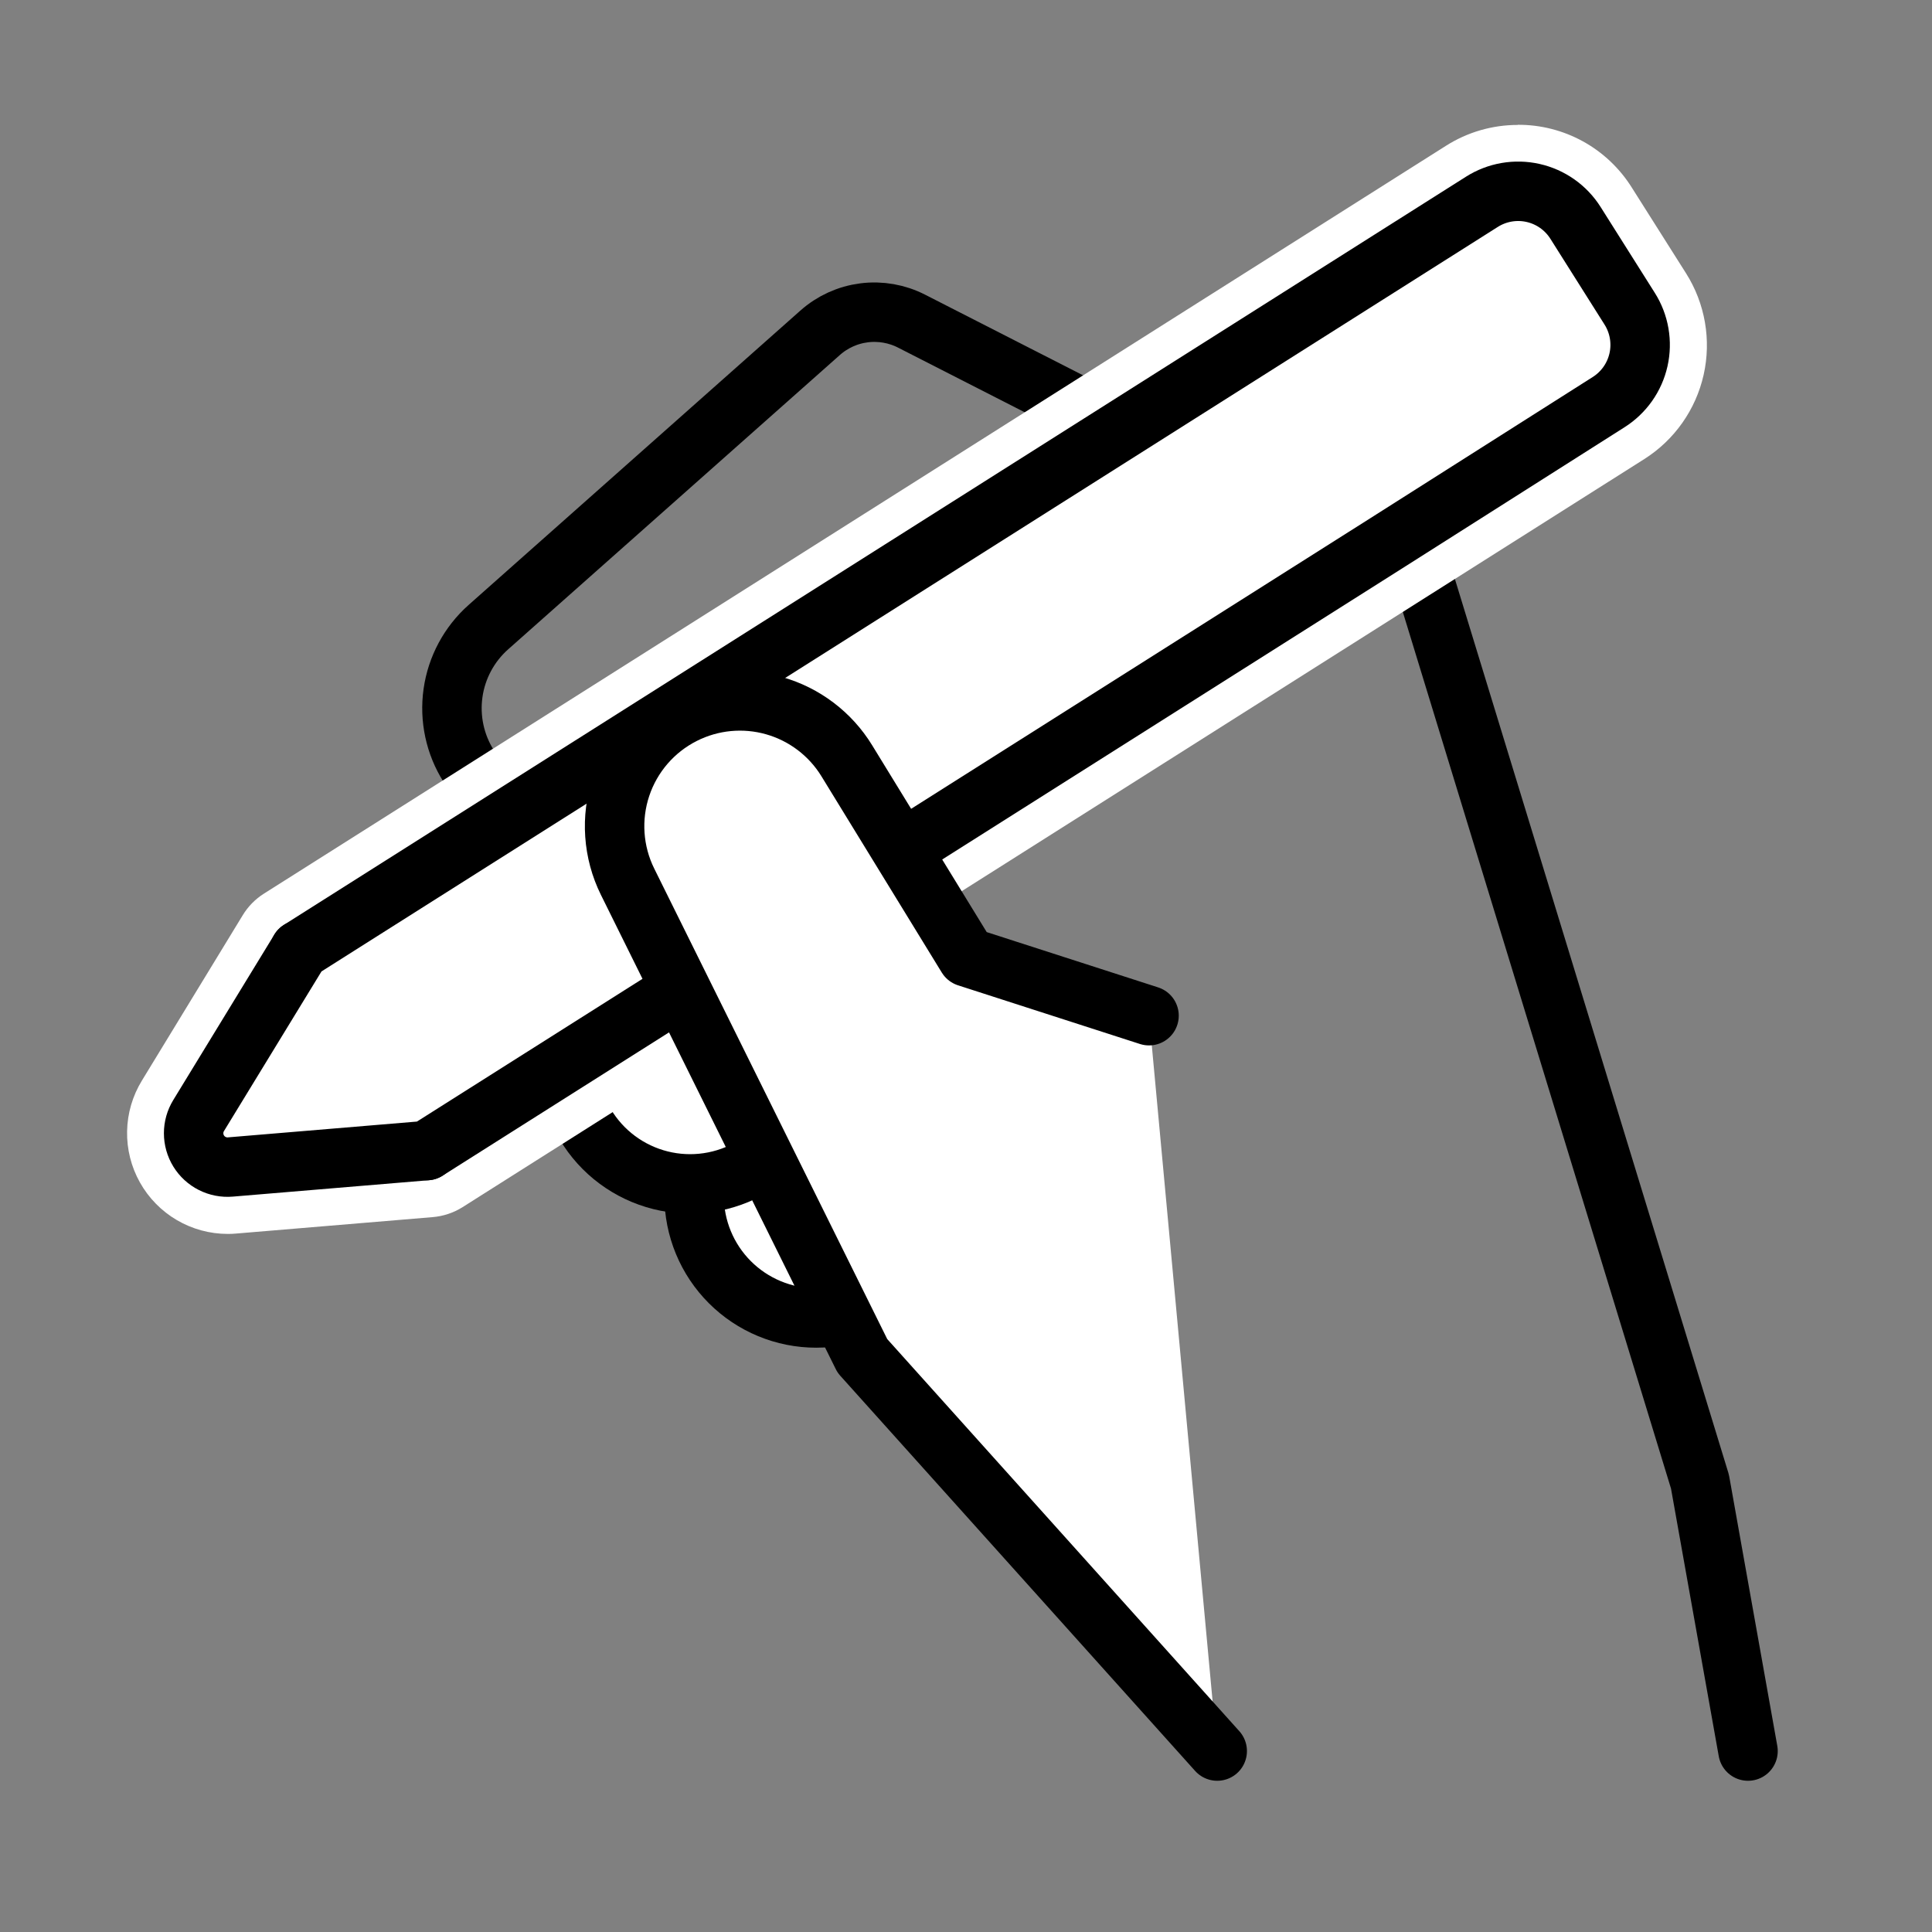 <svg width="260" height="260" viewBox="0 0 260 260" fill="none" xmlns="http://www.w3.org/2000/svg">
<rect x="0" y="0" width="260" height="260" fill="#808080" stroke="none"/>
<path d="M125.963 168.045L121.465 172.554C119.939 174.08 118.127 175.29 116.133 176.116C114.139 176.942 112.002 177.367 109.844 177.367C107.686 177.367 105.549 176.942 103.555 176.116C101.561 175.29 99.75 174.08 98.224 172.554C96.698 171.028 95.487 169.216 94.661 167.222C93.835 165.228 93.41 163.091 93.41 160.933C93.41 158.775 93.835 156.638 94.661 154.644C95.487 152.65 96.698 150.839 98.224 149.313L115.217 132.319" fill="white"/>
<path d="M125.963 168.045L121.465 172.554C119.939 174.08 118.127 175.29 116.133 176.116C114.139 176.942 112.002 177.367 109.844 177.367C107.686 177.367 105.549 176.942 103.555 176.116C101.561 175.29 99.75 174.08 98.224 172.554C96.698 171.028 95.487 169.216 94.661 167.222C93.835 165.228 93.41 163.091 93.41 160.933C93.41 158.775 93.835 156.638 94.661 154.644C95.487 152.65 96.698 150.839 98.224 149.313L115.217 132.319" stroke="black" stroke-width="8" stroke-linecap="round" stroke-linejoin="round"/>
<path d="M131.051 77.36L83.21 107.619C81.592 108.646 79.787 109.344 77.899 109.673C76.011 110.002 74.076 109.955 72.206 109.535C70.336 109.115 68.567 108.331 67.001 107.227C65.435 106.123 64.101 104.72 63.077 103.1V103.1C61.228 100.175 60.48 96.688 60.965 93.262C61.45 89.836 63.138 86.694 65.726 84.397L110.349 44.803C112.009 43.323 114.077 42.38 116.283 42.1C118.489 41.82 120.728 42.215 122.704 43.233L191.788 78.5L228.774 199.393L235.241 235.649" stroke="black" stroke-width="8" stroke-linecap="round" stroke-linejoin="round"/>
<path d="M116.057 142.945L104.492 154.511C102.966 156.037 101.154 157.247 99.16 158.073C97.166 158.899 95.029 159.324 92.871 159.324C90.713 159.324 88.576 158.899 86.582 158.073C84.588 157.247 82.776 156.037 81.251 154.511C78.173 151.426 76.445 147.247 76.445 142.89C76.445 138.533 78.173 134.354 81.251 131.27L98.244 114.276" fill="white"/>
<path d="M116.057 142.945L104.492 154.511C102.966 156.037 101.154 157.247 99.16 158.073C97.166 158.899 95.029 159.324 92.871 159.324C90.713 159.324 88.576 158.899 86.582 158.073C84.588 157.247 82.776 156.037 81.251 154.511V154.511C78.173 151.426 76.445 147.247 76.445 142.89C76.445 138.533 78.173 134.354 81.251 131.27L98.244 114.276" stroke="black" stroke-width="8" stroke-linecap="round" stroke-linejoin="round"/>
<path d="M30.61 163.557C28.646 163.556 26.718 163.032 25.023 162.039C23.329 161.045 21.93 159.619 20.97 157.905C20.01 156.192 19.524 154.254 19.562 152.291C19.599 150.327 20.159 148.409 21.183 146.734L34.788 124.472C35.308 123.617 36.02 122.895 36.867 122.363L195.926 21.702C199.427 19.489 203.662 18.756 207.703 19.663C211.743 20.57 215.259 23.044 217.478 26.54L224.795 38.105C227.009 41.606 227.742 45.843 226.833 49.885C225.924 53.926 223.447 57.441 219.947 59.657L60.888 160.328C59.989 160.911 58.958 161.255 57.889 161.328L31.499 163.537C31.209 163.547 30.91 163.557 30.61 163.557Z" fill="white"/>
<path d="M204.263 21.782C206.478 21.779 208.658 22.337 210.6 23.403C212.542 24.469 214.182 26.009 215.369 27.879L222.686 39.445C224.543 42.386 225.158 45.944 224.395 49.338C223.632 52.731 221.555 55.684 218.618 57.548L59.559 158.219C59.013 158.562 58.392 158.768 57.749 158.819L31.34 161.028H30.61C29.095 161.023 27.608 160.616 26.302 159.848C24.995 159.08 23.916 157.978 23.175 156.657C22.434 155.335 22.057 153.84 22.083 152.325C22.109 150.81 22.537 149.329 23.323 148.033L36.928 125.772C37.248 125.246 37.686 124.801 38.207 124.472L197.266 23.811C199.36 22.492 201.788 21.798 204.263 21.812V21.782ZM204.263 16.814C200.836 16.809 197.479 17.784 194.587 19.623L35.528 120.254C34.352 120.995 33.366 122.001 32.649 123.193L19.094 145.424C17.837 147.478 17.149 149.83 17.103 152.239C17.056 154.647 17.652 157.024 18.829 159.125C20.006 161.226 21.721 162.976 23.799 164.195C25.877 165.413 28.241 166.055 30.65 166.056C31.027 166.059 31.404 166.042 31.779 166.006L58.199 163.797C59.642 163.682 61.034 163.219 62.258 162.448L221.287 61.776C225.343 59.205 228.213 55.129 229.267 50.444C230.32 45.758 229.47 40.846 226.904 36.786L219.587 25.22C217.96 22.629 215.699 20.495 213.018 19.02C210.336 17.546 207.323 16.779 204.263 16.794V16.814Z" fill="white"/>
<path d="M40.336 127.851L57.419 154.84" stroke="black" stroke-width="8" stroke-linecap="round" stroke-linejoin="round"/>
<path d="M57.42 154.84L186.56 73.112L216.479 54.119C217.491 53.479 218.368 52.645 219.058 51.666C219.748 50.687 220.239 49.582 220.501 48.413C220.764 47.244 220.794 46.035 220.589 44.855C220.384 43.674 219.949 42.546 219.307 41.534L212.02 29.988C211.379 28.976 210.545 28.099 209.565 27.408C208.585 26.718 207.478 26.227 206.309 25.965C205.139 25.702 203.929 25.672 202.748 25.877C201.567 26.082 200.438 26.518 199.425 27.16L40.336 127.851L26.732 150.122C26.29 150.841 26.057 151.668 26.058 152.511C26.058 153.354 26.293 154.181 26.735 154.899C27.177 155.617 27.81 156.198 28.563 156.577C29.316 156.957 30.16 157.121 31 157.049L57.42 154.84Z" fill="white" stroke="black" stroke-width="8" stroke-linecap="round" stroke-linejoin="round"/>
<path d="M154.632 136.687L130.151 128.791L113.958 102.381C111.745 98.769 108.254 96.123 104.18 94.967C100.105 93.811 95.745 94.231 91.966 96.143C87.997 98.147 84.981 101.639 83.574 105.858C82.168 110.076 82.486 114.679 84.459 118.664L116.057 182.47L163.808 235.649" fill="white"/>
<path d="M154.632 136.687L130.151 128.791L113.958 102.381C111.745 98.769 108.254 96.123 104.18 94.967C100.105 93.811 95.745 94.231 91.966 96.143V96.143C87.997 98.147 84.981 101.639 83.574 105.858C82.168 110.076 82.486 114.679 84.459 118.664L116.057 182.47L163.808 235.649" stroke="black" stroke-width="8" stroke-linecap="round" stroke-linejoin="round"/>
</svg>
